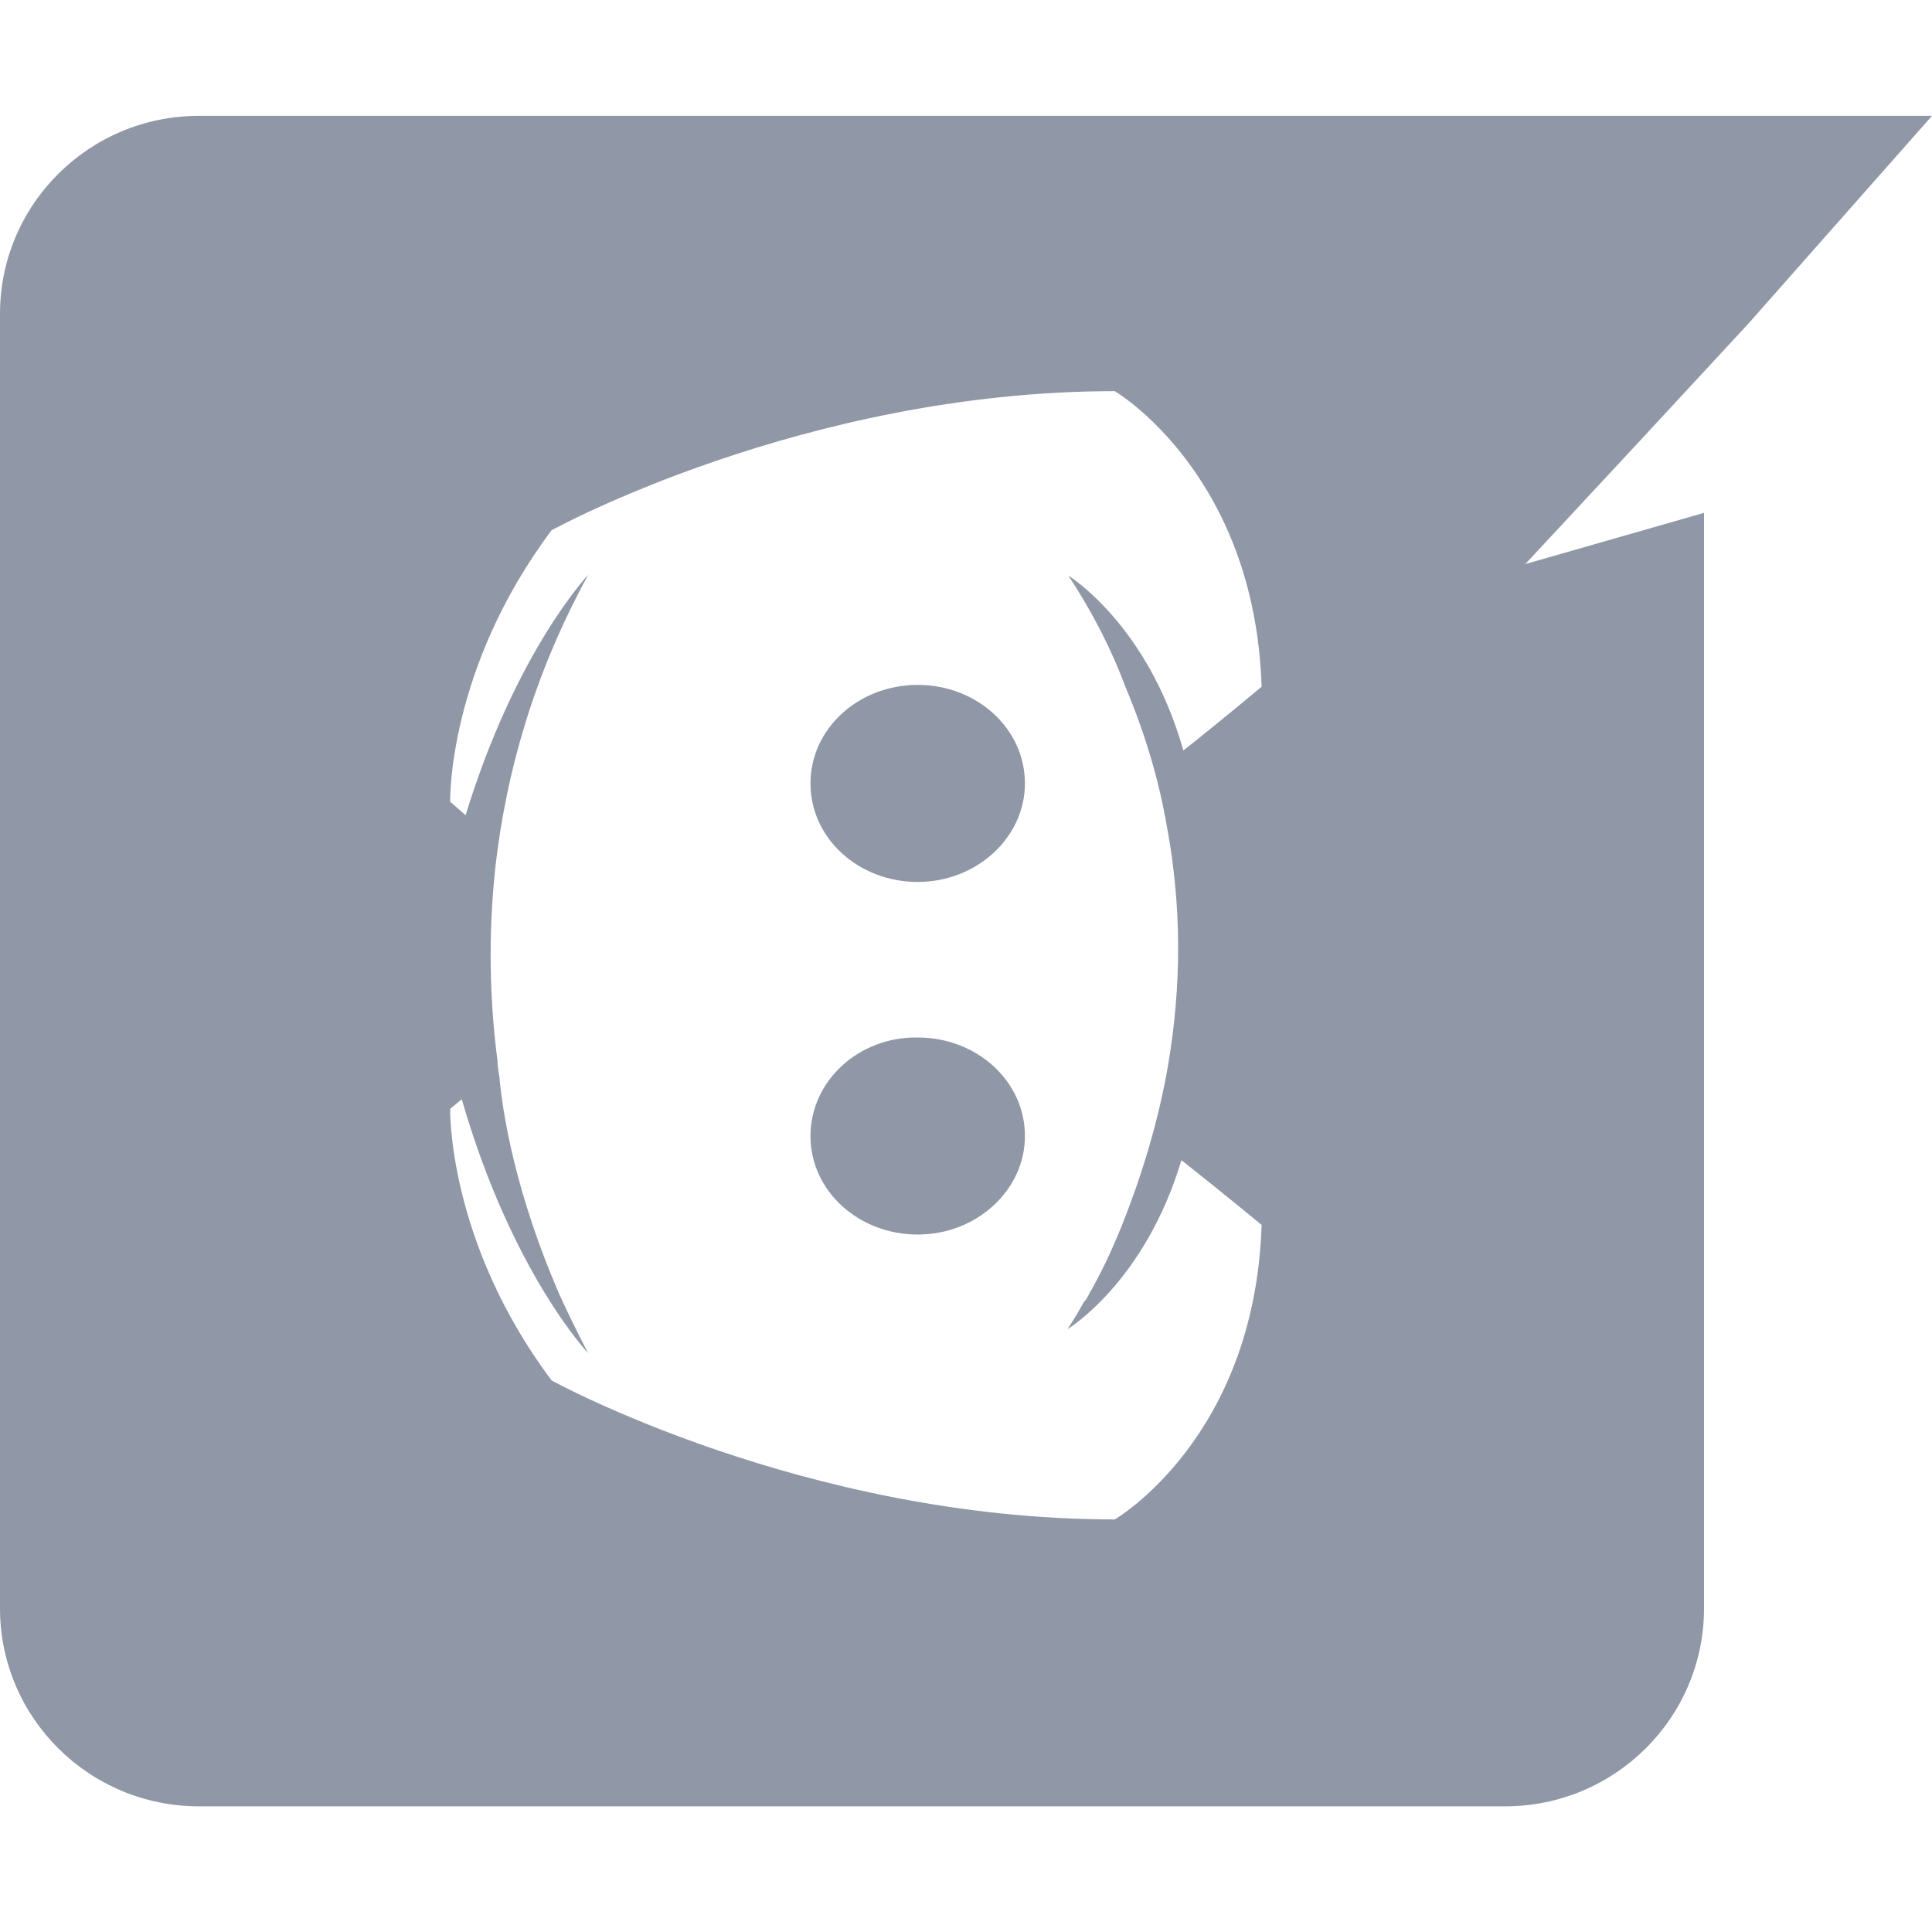 <svg width="24" height="24" viewBox="0 0 24 24" fill="none" xmlns="http://www.w3.org/2000/svg">
<path d="M10.068 14.112C10.068 14.796 10.668 15.336 11.4 15.336C12.132 15.336 12.732 14.784 12.732 14.112C12.732 13.428 12.132 12.888 11.4 12.888C10.668 12.876 10.068 13.428 10.068 14.112ZM10.068 9.732C10.068 10.416 10.668 10.956 11.4 10.956C12.132 10.956 12.732 10.404 12.732 9.732C12.732 9.048 12.132 8.508 11.4 8.508C10.668 8.508 10.068 9.048 10.068 9.732Z" fill="#9097A6"/>
<path d="M0 3.899L0 19.98C0 21.335 1.104 22.439 2.472 22.439H18.696C20.064 22.439 21.168 21.335 21.168 19.98V6.371L18.948 7.007L20.376 5.471L21.72 4.019L24 1.439H2.472C1.104 1.439 0 2.543 0 3.899ZM15.672 8.531C15.672 8.531 15.156 8.963 14.7 9.323C14.256 7.751 13.272 7.151 13.272 7.151C13.596 7.643 13.824 8.111 13.98 8.531C14.232 9.131 14.4 9.707 14.496 10.271C14.712 11.424 14.652 12.479 14.484 13.38C14.352 14.063 14.16 14.652 13.968 15.143C13.86 15.419 13.728 15.72 13.56 16.02C13.536 16.055 13.524 16.091 13.5 16.128C13.488 16.151 13.476 16.163 13.464 16.175C13.344 16.392 13.26 16.512 13.26 16.512C13.26 16.512 14.22 15.935 14.676 14.412C15.132 14.771 15.672 15.216 15.672 15.216C15.588 17.867 13.848 18.875 13.848 18.875C9.984 18.875 6.852 17.148 6.852 17.148C5.556 15.419 5.592 13.775 5.592 13.775L5.736 13.655C6.36 15.816 7.308 16.811 7.308 16.811C7.308 16.811 7.164 16.547 6.96 16.104C6.396 14.819 6.24 13.8 6.204 13.38C6.192 13.307 6.18 13.248 6.18 13.175C6.084 12.444 6.06 11.616 6.156 10.752C6.288 9.611 6.624 8.387 7.308 7.139C7.308 7.139 6.408 8.087 5.784 10.127L5.592 9.959C5.592 9.959 5.556 8.315 6.852 6.587C6.852 6.587 9.984 4.859 13.848 4.859C13.848 4.859 15.588 5.879 15.672 8.531Z" fill="#9097A6"/>
</svg>
